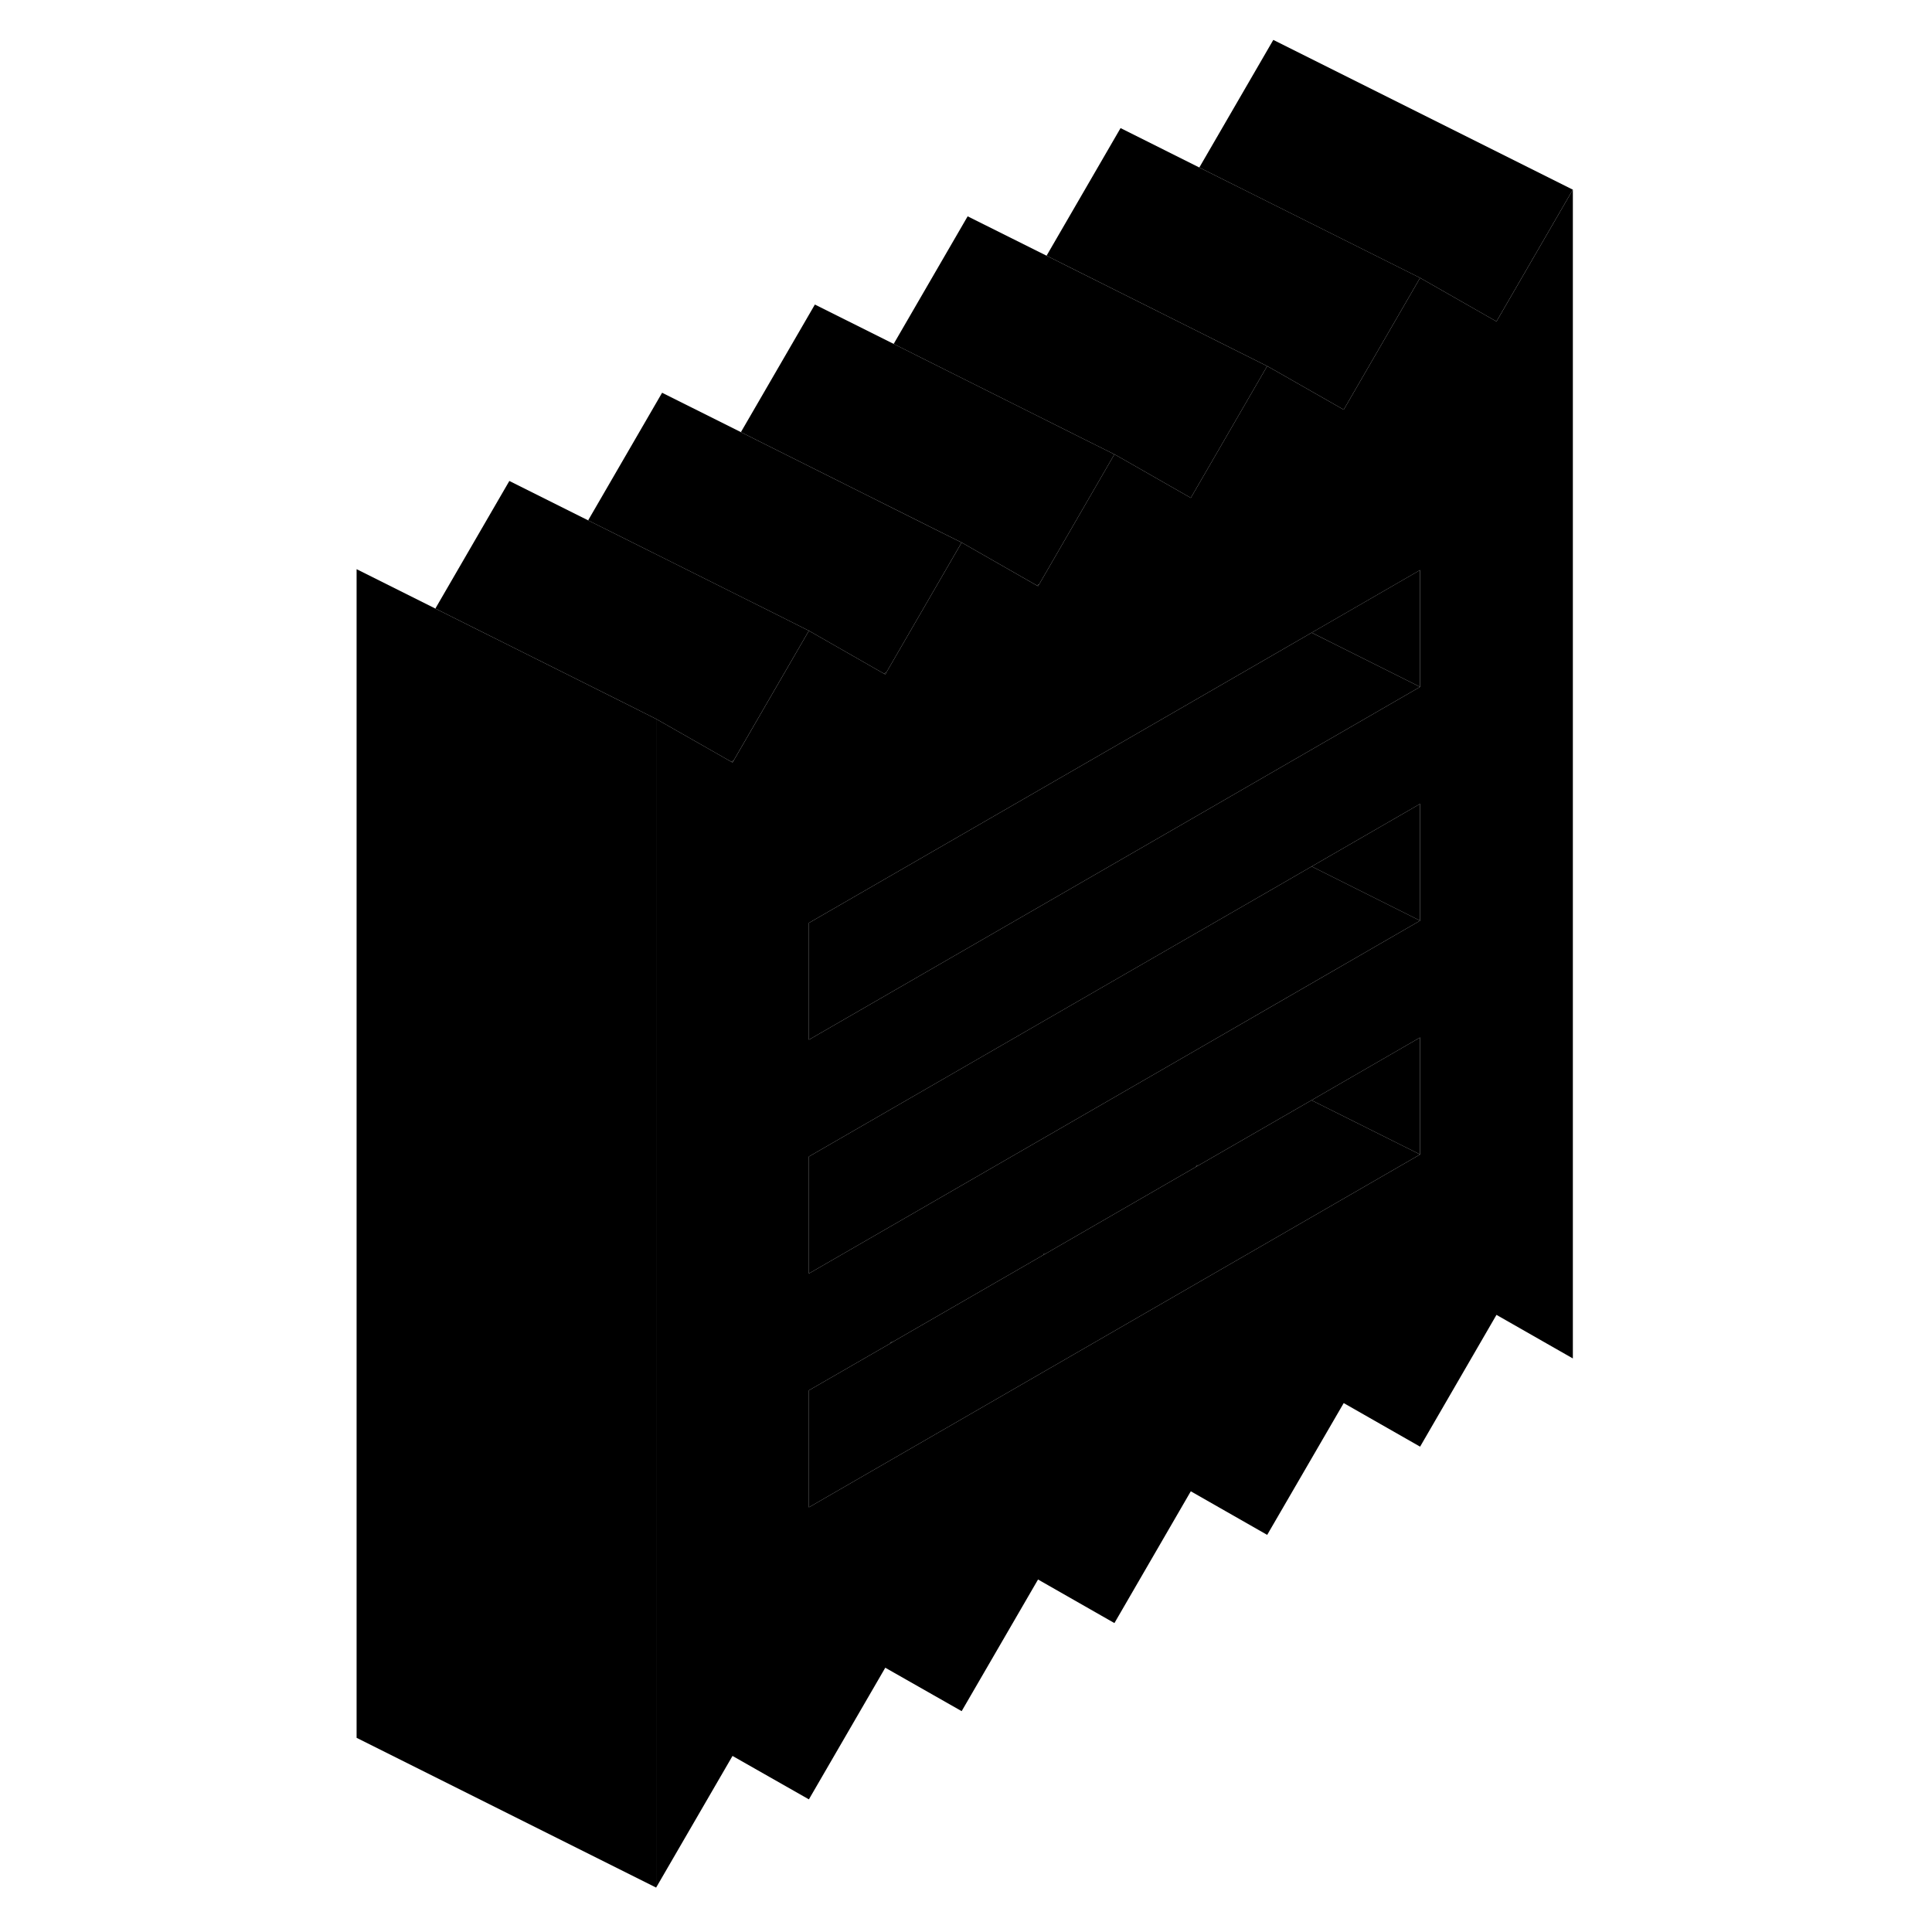 <svg width="24" height="24" viewBox="0 0 87 129" class="pr-icon-iso-duotone-secondary" xmlns="http://www.w3.org/2000/svg" stroke-width="1px" stroke-linecap="round" stroke-linejoin="round">
    <path d="M38.51 89.573L38.44 89.704L38.58 89.614L38.51 89.573ZM48.719 83.683L48.65 83.803L48.789 83.724L48.719 83.683ZM58.919 77.793L58.849 77.913L58.989 77.834L58.919 77.793Z" class="pr-icon-iso-duotone-primary-stroke" stroke-linejoin="round"/>
    <path d="M78.92 21.464L73.82 18.554L68.72 27.354L64.02 24.674L63.61 24.444L58.51 33.244L53.82 30.564L53.41 30.334L48.39 39.004L48.31 39.134L48.23 39.094L43.21 36.224L38.19 44.884L38.11 45.024L38.03 44.984L33.01 42.114L27.99 50.774L27.91 50.914L27.83 50.864L22.81 48.004V126.034L27.91 117.244L33.01 120.144L38.11 111.354L43.21 114.254L48.31 105.464L53.41 108.374L58.51 99.574L63.61 102.484L68.72 93.684L73.82 96.594L78.92 87.794L84.02 90.704V12.664L78.92 21.464ZM73.82 77.084L33.01 100.644V92.834L38.44 89.704L38.51 89.574L38.58 89.614L48.65 83.804L48.72 83.684L48.79 83.724L58.85 77.914L58.92 77.794L58.99 77.834L64.02 74.934L66.57 73.464L73.82 69.274V77.084ZM73.82 61.474L64.02 67.134L59.33 69.844L33.01 85.034V77.224L53.82 65.214L64.02 59.334L66.58 57.854L73.82 53.674V61.474ZM73.82 45.864L64.02 51.524L59.33 54.234L33.01 69.424V61.624L53.82 49.614L64.02 43.724L66.58 42.244L73.82 38.064V45.864Z" class="pr-icon-iso-duotone-primary-stroke" stroke-linejoin="round"/>
    <path d="M73.82 77.084L33.01 100.644V92.834L38.44 89.704L38.58 89.614L48.65 83.804L48.79 83.724L58.85 77.914L58.99 77.834L64.02 74.934L66.57 73.464L73.82 77.084Z" class="pr-icon-iso-duotone-primary-stroke" stroke-linejoin="round"/>
    <path d="M73.819 69.274V77.084L66.569 73.464L73.819 69.274Z" class="pr-icon-iso-duotone-primary-stroke" stroke-linejoin="round"/>
    <path d="M73.82 61.474L64.02 67.133L59.33 69.844L33.01 85.034V77.224L53.82 65.213L64.02 59.334L66.58 57.853L73.82 61.474Z" class="pr-icon-iso-duotone-primary-stroke" stroke-linejoin="round"/>
    <path d="M73.819 53.674V61.474L66.579 57.854L73.819 53.674Z" class="pr-icon-iso-duotone-primary-stroke" stroke-linejoin="round"/>
    <path d="M73.82 45.864L64.02 51.524L59.33 54.234L33.01 69.424V61.624L53.82 49.614L64.02 43.724L66.58 42.244L73.82 45.864Z" class="pr-icon-iso-duotone-primary-stroke" stroke-linejoin="round"/>
    <path d="M73.819 38.063V45.864L66.579 42.243L73.819 38.063Z" class="pr-icon-iso-duotone-primary-stroke" stroke-linejoin="round"/>
    <path d="M48.229 39.094L48.309 39.134L48.389 39.004L48.229 39.094ZM38.029 44.984L38.109 45.024L38.189 44.884L38.029 44.984ZM27.829 50.864L27.909 50.914L27.989 50.774L27.829 50.864Z" class="pr-icon-iso-duotone-primary-stroke" stroke-linejoin="round"/>
    <path d="M22.81 48.004V126.034L2.81 116.034V38.004L8.07 40.634L20.92 47.054L22.81 48.004Z" class="pr-icon-iso-duotone-primary-stroke" stroke-linejoin="round"/>
    <path d="M63.61 24.444L58.51 33.244L53.82 30.564L53.41 30.334L51.52 29.394L38.67 22.964L43.61 14.444L48.88 17.074L63.61 24.444Z" class="pr-icon-iso-duotone-primary-stroke" stroke-linejoin="round"/>
    <path d="M84.019 12.664L78.919 21.464L73.819 18.554L64.019 13.654L59.079 11.184L64.019 2.664L84.019 12.664Z" class="pr-icon-iso-duotone-primary-stroke" stroke-linejoin="round"/>
    <path d="M73.82 18.553L68.72 27.354L64.02 24.674L63.61 24.444L48.88 17.073L53.82 8.553L59.08 11.184L64.02 13.653L73.82 18.553Z" class="pr-icon-iso-duotone-primary-stroke" stroke-linejoin="round"/>
    <path d="M53.41 30.334L48.39 39.004L48.23 39.093L43.21 36.224L41.32 35.283L28.47 28.854L33.41 20.334L38.67 22.963L51.52 29.393L53.41 30.334Z" class="pr-icon-iso-duotone-primary-stroke" stroke-linejoin="round"/>
    <path d="M43.209 36.224L38.19 44.884L38.029 44.984L33.01 42.114L31.119 41.164L18.27 34.744L23.209 26.224L28.47 28.854L41.319 35.284L43.209 36.224Z" class="pr-icon-iso-duotone-primary-stroke" stroke-linejoin="round"/>
    <path d="M33.009 42.114L27.989 50.773L27.829 50.864L22.809 48.004L20.919 47.053L8.069 40.633L13.009 32.114L18.269 34.743L31.119 41.163L33.009 42.114Z" class="pr-icon-iso-duotone-primary-stroke" stroke-linejoin="round"/>
</svg>